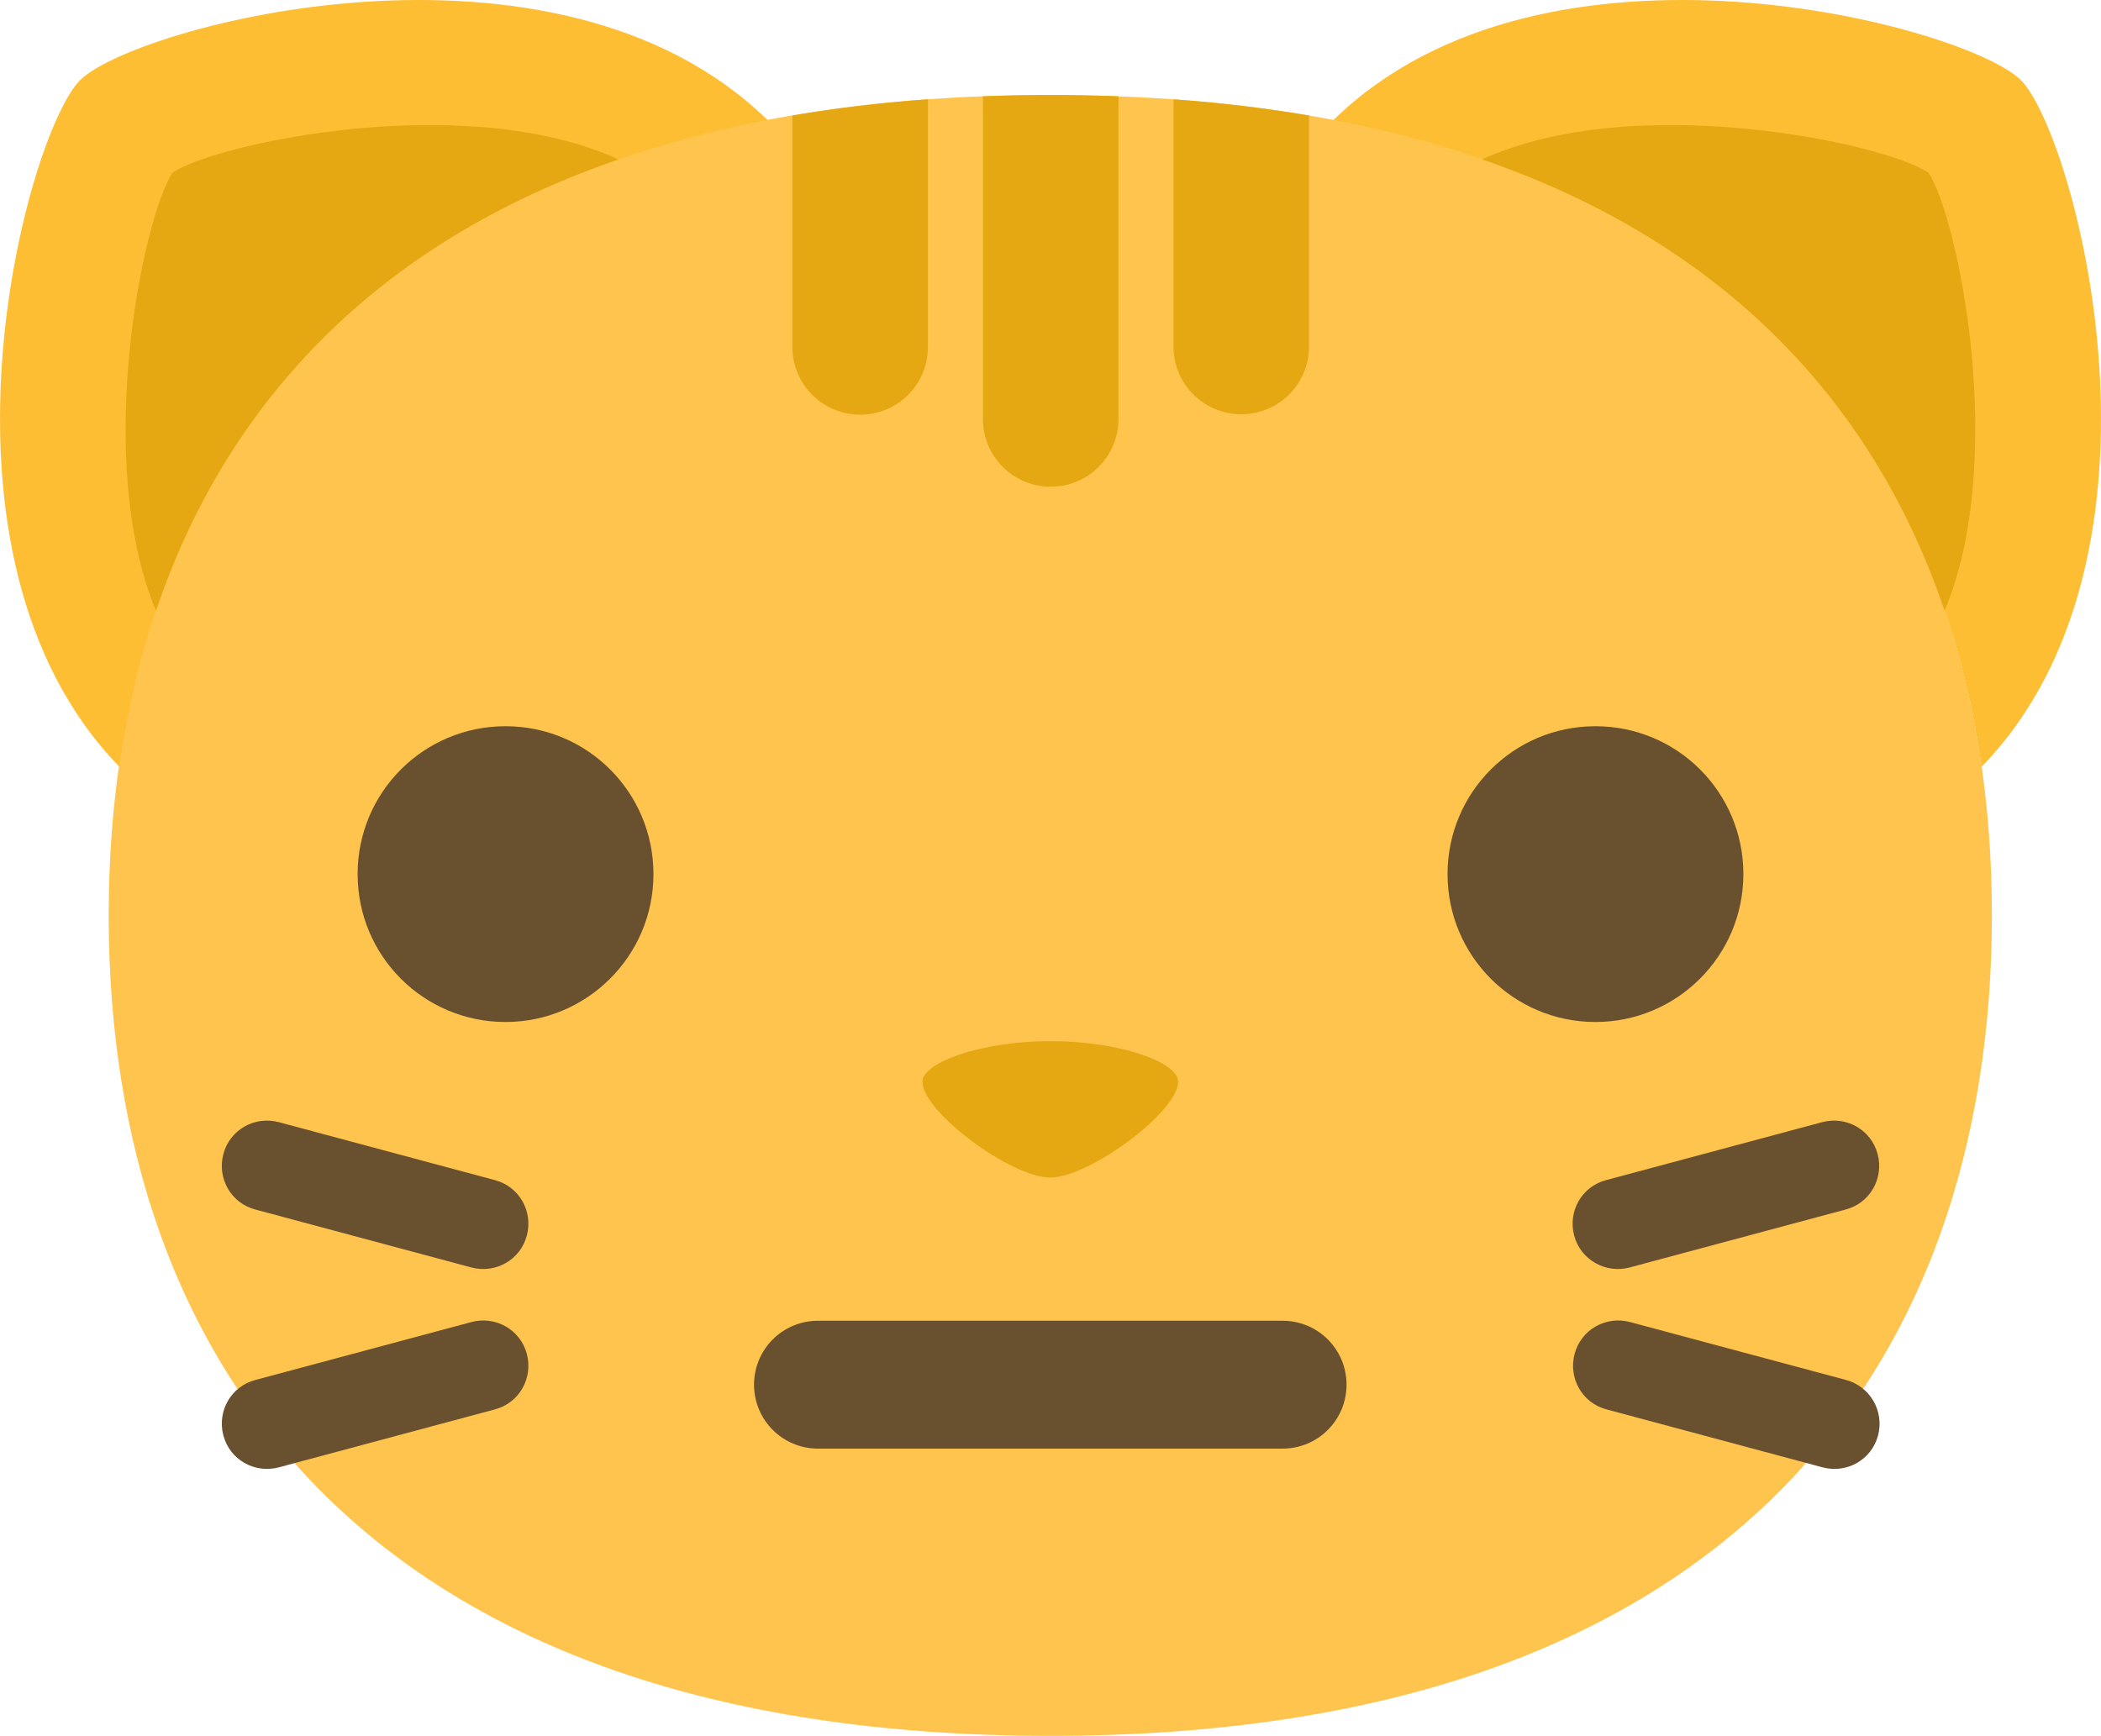 <svg version="1.1" id="catNeutral" xmlns="http://www.w3.org/2000/svg" xmlns:xlink="http://www.w3.org/1999/xlink" x="0px" y="0px"
	 viewBox="0 0 492.9 407.3" style="enable-background:new 0 0 492.9 407.3;" xml:space="preserve">

<style type="text/css">
	.st0{fill:#FFC44E;}
	.st1{fill:#FDBE33;}
	.st2{fill:#E5A812;}
	.st3{fill:#69502E;}
</style>
<g>
	<g>
		<path class="st0" id="head" d="M467.3,214.8c0,106.3-61.9,192.5-220.9,192.5c-159,0-220.9-86.2-220.9-192.5c0-106.3,61.9-192.5,220.9-192.5
			C405.4,22.3,467.3,108.5,467.3,214.8z"/>
		<path class="st1" id="earTip" d="M474.1,18.8c-12.6-12.6-111.4-39.5-161.3,9.4c95.5,18.3,141.5,77.5,152.1,151.7
			C513.5,129.9,486.7,31.4,474.1,18.8z M18.8,18.8C6.2,31.4-20.6,129.9,28,179.9C38.5,105.7,84.6,46.5,180.1,28.2
			C130.1-20.7,31.4,6.2,18.8,18.8z"/>
		<path class="st2" id="innerEar" d="M452.4,40.5c-10.2-6.9-68.8-19.5-104.7-3.1c57.8,19.9,92.4,58.2,108.5,105.9
			C471.2,107.6,459.2,50.5,452.4,40.5z M40.5,40.5c-6.8,10-18.8,67.1-3.9,102.8c16.1-47.7,50.7-86,108.5-105.9
			C109.3,21,50.7,33.6,40.5,40.5z"/>
		<path class="st2" id="noseStripes" d="M217.6,23.3c-11.1,0.8-21.7,2.1-31.7,3.8v54.3c0,8.8,7.1,15.9,15.9,15.9c8.8,0,15.9-7.1,15.9-15.9V23.3z
			 M246.5,114.2c8.8,0,15.9-7.1,15.9-15.9V22.6c-5.2-0.2-10.5-0.3-15.9-0.3c-5.4,0-10.7,0.1-15.9,0.3v75.7
			C230.6,107.1,237.7,114.2,246.5,114.2z M246.4,244.3c-16.5,0-30,5.1-30,9.5c0,7.1,20.8,22.5,30,22.5c9.1,0,30-15.4,30-22.5
			C276.4,249.3,263,244.3,246.4,244.3z M275.3,23.3v58c0,8.8,7.1,15.9,15.9,15.9c8.8,0,15.9-7.1,15.9-15.9V27.1
			C297,25.4,286.5,24.1,275.3,23.3z"/>
		<path class="st3" id="whiskers" d="M110.6,310.2l-50.7,13.6c-5.7,1.5-9,7.3-7.5,13c1.5,5.7,7.3,9,13,7.5l50.7-13.6c5.7-1.5,9-7.3,7.5-13
			C122.1,312,116.3,308.7,110.6,310.2z M116.1,276.9l-50.7-13.6c-5.7-1.5-11.5,1.8-13,7.5c-1.5,5.7,1.8,11.5,7.5,13l50.7,13.6
			c5.7,1.5,11.5-1.8,13-7.5C125.1,284.2,121.8,278.4,116.1,276.9z M433.1,323.8l-50.7-13.6c-5.7-1.5-11.5,1.8-13,7.5
			c-1.5,5.7,1.8,11.5,7.5,13l50.7,13.6c5.7,1.5,11.5-1.8,13-7.5C442.1,331.1,438.7,325.3,433.1,323.8z M382.3,297.4l50.7-13.6
			c5.7-1.5,9-7.3,7.5-13c-1.5-5.7-7.3-9-13-7.5l-50.7,13.6c-5.7,1.5-9,7.3-7.5,13C370.8,295.6,376.7,298.9,382.3,297.4z"/>
	</g>
	<g>
		<g>
			<path class="st3" id="leftEye" d="M153.3,205.1c0-19.2-15.5-34.7-34.7-34.7c-19.2,0-34.7,15.5-34.7,34.7c0,19.2,15.5,34.7,34.7,34.7
				C137.7,239.8,153.3,224.3,153.3,205.1z"/>
			<path class="st3" id="rightEye" d="M409,205.1c0-19.2-15.5-34.7-34.7-34.7c-19.2,0-34.7,15.5-34.7,34.7c0,19.2,15.5,34.7,34.7,34.7
				C393.4,239.8,409,224.3,409,205.1z"/>
		</g>
		<path class="st3" id="mouth" d="M300.9,339.9h-109c-8.3,0-15-6.7-15-15s6.7-15,15-15h109c8.3,0,15,6.7,15,15S309.2,339.9,300.9,339.9z"/>
	</g>
</g>
</svg>